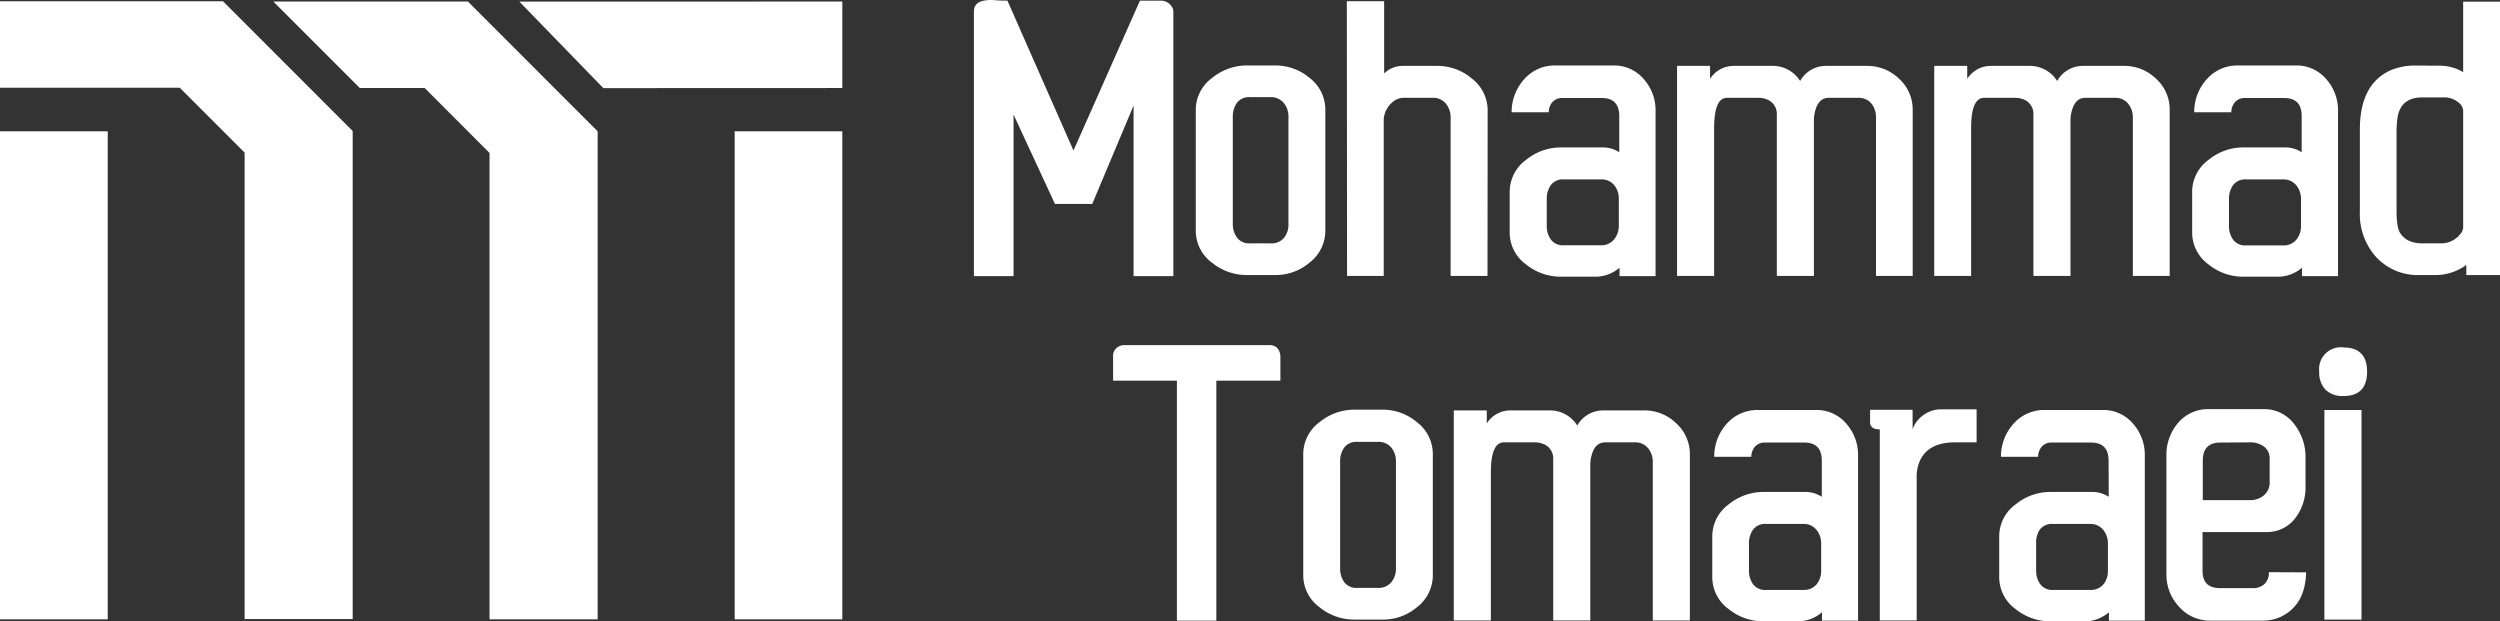 <?xml version="1.0" encoding="UTF-8" standalone="no"?>
<svg
   id="svg8"
   viewBox="0 0 515.19 128.03"
   version="1.1"
   sodipodi:docname="mt-logo-with-text-light.svg"
   inkscape:version="1.3.2 (091e20ef0f, 2023-11-25)"
   xmlns:inkscape="http://www.inkscape.org/namespaces/inkscape"
   xmlns:sodipodi="http://sodipodi.sourceforge.net/DTD/sodipodi-0.dtd"
   xmlns="http://www.w3.org/2000/svg"
   xmlns:svg="http://www.w3.org/2000/svg">
  <rect x="0" y="0" width="515.19" height="128.03" fill="#333333" stroke="none"/>
  <defs
     id="defs18" />
  <sodipodi:namedview
     id="namedview18"
     pagecolor="#ffffff"
     bordercolor="#000000"
     borderopacity="0.25"
     inkscape:showpageshadow="2"
     inkscape:pageopacity="0.0"
     inkscape:pagecheckerboard="0"
     inkscape:deskcolor="#d1d1d1"
     inkscape:zoom="2.6339797"
     inkscape:cx="257.595"
     inkscape:cy="63.97164"
     inkscape:window-width="1920"
     inkscape:window-height="1011"
     inkscape:window-x="0"
     inkscape:window-y="32"
     inkscape:window-maximized="1"
     inkscape:current-layer="svg8" />
  <rect
     y="27.06"
     width="22.2"
     height="100.57"
     id="rect1"
     style="fill:#ffffff" />
  <polygon
     points="0 0.26 0 18.08 37.04 18.08 50.41 31.45 50.41 127.57 72.68 127.57 72.68 27 45.95 0.26 0 0.26"
     id="polygon1"
     style="fill:#ffffff" />
  <polygon
     points="56.33 0.32 74.15 18.14 87.52 18.14 100.88 31.52 100.88 127.63 123.16 127.63 123.16 27.06 96.43 0.32 56.33 0.32"
     id="polygon2"
     style="fill:#ffffff" />
  <polygon
     points="107.02 0.33 124.34 18.16 173.58 18.14 173.58 0.32 107.02 0.33"
     id="polygon3"
     style="fill:#ffffff" />
  <rect
     x="151.4"
     y="27.06"
     width="22.18"
     height="100.57"
     id="rect3"
     style="fill:#ffffff" />
  <path
     d="M243.1,38.32q0-2.58,4.26-2.31c.68.06,1.25.09,1.69.09v0H250L263.62,67l13.69-30.88h.49v0h3.73a2.61,2.61,0,0,1,2.4,1.33,1.56,1.56,0,0,1,.27.89V92.88H276V57.74L267.49,78H259.8l-8.53-18.4V92.88H243.1Z"
     transform="translate(-42.4 -35.98)"
     id="path3"
     style="fill:#ffffff" />
  <path
     d="M315.52,83.55a8.31,8.31,0,0,1-3.29,6.58,10.73,10.73,0,0,1-7.06,2.53h-5.73a11.29,11.29,0,0,1-7.2-2.49,8.16,8.16,0,0,1-3.42-6.62v-25A8.18,8.18,0,0,1,292.24,52a11.28,11.28,0,0,1,7.2-2.53h5.73A10.9,10.9,0,0,1,312.23,52a8.23,8.23,0,0,1,3.29,6.58Zm-7.6-1.46v-22a4.39,4.39,0,0,0-.95-2.87A3.39,3.39,0,0,0,304.19,56H300a3.12,3.12,0,0,0-2.71,1.18,4.82,4.82,0,0,0-.84,2.87v22a4.79,4.79,0,0,0,.84,2.86A3.1,3.1,0,0,0,300,86.13h4.22A3.36,3.36,0,0,0,307,85,4.37,4.37,0,0,0,307.92,82.09Z"
     transform="translate(-42.4 -35.98)"
     id="path4"
     style="fill:#ffffff" />
  <path
     d="M348.94,92.84h-7.6V60.18a4.42,4.42,0,0,0-1-2.87,3.36,3.36,0,0,0-2.77-1.17H332a3.55,3.55,0,0,0-2.76,1,5.06,5.06,0,0,0-1.69,3.47V92.84H320l-.05-56.61h7.69V51.12a5.41,5.41,0,0,1,3.86-1.56h7.11a10.9,10.9,0,0,1,7.07,2.58,8.25,8.25,0,0,1,3.29,6.57Z"
     transform="translate(-42.4 -35.98)"
     id="path5"
     style="fill:#ffffff" />
  <path
     d="M376.09,59.91c0-2.48-1.2-3.73-3.6-3.73H364.4a2.66,2.66,0,0,0-2.07.82,3.19,3.19,0,0,0-.77,2.11h-7.65a10.07,10.07,0,0,1,2.54-6.75A8.37,8.37,0,0,1,363,49.47h11.86a8,8,0,0,1,6.31,2.85,9.61,9.61,0,0,1,2.4,6.62V92.88h-7.42V91.15A7.68,7.68,0,0,1,371.42,93h-7.29a11.33,11.33,0,0,1-7.2-2.49A8.14,8.14,0,0,1,353.51,84V75.51a8.18,8.18,0,0,1,3.42-6.62,11.32,11.32,0,0,1,7.2-2.53h8.62a6.1,6.1,0,0,1,3.34,1ZM376,82.49V77a4.45,4.45,0,0,0-.95-2.87,3.4,3.4,0,0,0-2.78-1.18h-7.55A3.11,3.11,0,0,0,362,74.11a4.76,4.76,0,0,0-.85,2.87v5.51a4.73,4.73,0,0,0,.85,2.86,3.08,3.08,0,0,0,2.71,1.18h7.55A3.37,3.37,0,0,0,375,85.35,4.42,4.42,0,0,0,376,82.49Z"
     transform="translate(-42.4 -35.98)"
     id="path6"
     style="fill:#ffffff" />
  <path
     d="M413.36,52.67a6.07,6.07,0,0,1,5.29-3.11h8.45a9.31,9.31,0,0,1,6.62,2.62,8.55,8.55,0,0,1,2.84,6.53V92.84H429V60.18a4.47,4.47,0,0,0-.95-2.87,3.39,3.39,0,0,0-2.78-1.17h-6c-1.49,0-2.45,1-2.89,3.06a6.83,6.83,0,0,0-.18,1.47V92.84h-7.64V59.47a3.17,3.17,0,0,0-2.36-3.11,4.12,4.12,0,0,0-1.33-.22H398.3c-1.78,0-2.66,2.09-2.66,6.26V92.84H388V49.56h6.8v2.67a5.77,5.77,0,0,1,4.76-2.67h8A6.63,6.63,0,0,1,413.36,52.67Z"
     transform="translate(-42.4 -35.98)"
     id="path7"
     style="fill:#ffffff" />
  <path
     d="M466.33,52.67a6.06,6.06,0,0,1,5.29-3.11h8.44a9.29,9.29,0,0,1,6.62,2.62,8.51,8.51,0,0,1,2.84,6.53V92.84h-7.59V60.18a4.42,4.42,0,0,0-1-2.87,3.38,3.38,0,0,0-2.78-1.17h-6c-1.48,0-2.44,1-2.89,3.06a6.83,6.83,0,0,0-.18,1.47V92.84h-7.64V59.47a3.16,3.16,0,0,0-2.35-3.11,4.18,4.18,0,0,0-1.34-.22h-6.48q-2.67,0-2.67,6.26V92.84H441V49.56h6.8v2.67a5.75,5.75,0,0,1,4.75-2.67h8A6.63,6.63,0,0,1,466.33,52.67Z"
     transform="translate(-42.4 -35.98)"
     id="path8"
     style="fill:#ffffff" />
  <path
     d="M516.72,59.91c0-2.48-1.2-3.73-3.6-3.73H505A2.62,2.62,0,0,0,503,57a3.25,3.25,0,0,0-.78,2.11h-7.64a10,10,0,0,1,2.53-6.75,8.39,8.39,0,0,1,6.53-2.89h11.86a8,8,0,0,1,6.31,2.85,9.61,9.61,0,0,1,2.4,6.62V92.88h-7.42V91.15A7.68,7.68,0,0,1,512.05,93h-7.28a11.29,11.29,0,0,1-7.2-2.49A8.14,8.14,0,0,1,494.15,84V75.51a8.18,8.18,0,0,1,3.42-6.62,11.28,11.28,0,0,1,7.2-2.53h8.62a6.1,6.1,0,0,1,3.33,1Zm-.14,22.58V77a4.39,4.39,0,0,0-1-2.87,3.39,3.39,0,0,0-2.78-1.18H505.3a3.11,3.11,0,0,0-2.71,1.18,4.76,4.76,0,0,0-.85,2.87v5.51a4.73,4.73,0,0,0,.85,2.86,3.08,3.08,0,0,0,2.71,1.18h7.55a3.36,3.36,0,0,0,2.78-1.18A4.37,4.37,0,0,0,516.58,82.49Z"
     transform="translate(-42.4 -35.98)"
     id="path9"
     style="fill:#ffffff" />
  <path
     d="M545.07,49.52A9.3,9.3,0,0,1,550,50.85V36.32h7.65V92.66h-7V90.57a10.69,10.69,0,0,1-6.44,2.09h-3.11A11.68,11.68,0,0,1,532,88.88a13.27,13.27,0,0,1-3.29-9.33V62.67q0-9.29,6.27-12.18a12.74,12.74,0,0,1,5.24-1ZM550,82.84V59.16a2.31,2.31,0,0,0-.88-2,4.68,4.68,0,0,0-2.76-1.11H541.6q-4.58,0-5.15,4.36a20.92,20.92,0,0,0-.18,2.8V79.42c0,2.31.25,3.84.75,4.58q1.34,2.13,4.58,2.13h3.82a5,5,0,0,0,4.05-2A2.11,2.11,0,0,0,550,82.84Z"
     transform="translate(-42.4 -35.98)"
     id="path10"
     style="fill:#ffffff" />
  <path
     d="M304,107.1c1.33,0,2.09.74,2.26,2.22v5.11H293.06v49.45h-8.13V114.43H271.78v-5.11a2.05,2.05,0,0,1,.69-1.6,2.34,2.34,0,0,1,1.62-.62Z"
     transform="translate(-42.4 -35.98)"
     id="path11"
     style="fill:#ffffff" />
  <path
     d="M337.67,154.55a8.31,8.31,0,0,1-3.29,6.58,10.75,10.75,0,0,1-7.06,2.53h-5.73a11.29,11.29,0,0,1-7.2-2.49,8.16,8.16,0,0,1-3.42-6.62v-25a8.18,8.18,0,0,1,3.42-6.62,11.28,11.28,0,0,1,7.2-2.53h5.73a10.9,10.9,0,0,1,7.06,2.57,8.23,8.23,0,0,1,3.29,6.58Zm-7.6-1.46v-22a4.39,4.39,0,0,0-.95-2.87,3.39,3.39,0,0,0-2.78-1.18h-4.22a3.12,3.12,0,0,0-2.71,1.18,4.82,4.82,0,0,0-.84,2.87v22a4.79,4.79,0,0,0,.84,2.86,3.1,3.1,0,0,0,2.71,1.18h4.22a3.36,3.36,0,0,0,2.78-1.18A4.37,4.37,0,0,0,330.07,153.09Z"
     transform="translate(-42.4 -35.98)"
     id="path12"
     style="fill:#ffffff" />
  <path
     d="M367.44,123.67a6.07,6.07,0,0,1,5.29-3.11h8.44a9.28,9.28,0,0,1,6.62,2.62,8.52,8.52,0,0,1,2.85,6.53v34.13H383V131.18a4.42,4.42,0,0,0-1-2.87,3.36,3.36,0,0,0-2.77-1.17h-6.05q-2.22,0-2.88,3.06a6.83,6.83,0,0,0-.18,1.47v32.17h-7.64V130.47a3.17,3.17,0,0,0-2.36-3.11,4.12,4.12,0,0,0-1.33-.22h-6.49q-2.67,0-2.67,6.26v30.44h-7.64V120.56h6.8v2.67a5.75,5.75,0,0,1,4.75-2.67h8A6.63,6.63,0,0,1,367.44,123.67Z"
     transform="translate(-42.4 -35.98)"
     id="path13"
     style="fill:#ffffff" />
  <path
     d="M417.83,130.91c0-2.48-1.2-3.73-3.6-3.73h-8.09a2.65,2.65,0,0,0-2.06.82,3.25,3.25,0,0,0-.78,2.11h-7.64a10.06,10.06,0,0,1,2.53-6.75,8.4,8.4,0,0,1,6.53-2.89h11.87a8,8,0,0,1,6.31,2.84,9.66,9.66,0,0,1,2.4,6.63v33.94h-7.43v-1.73a7.68,7.68,0,0,1-4.71,1.87h-7.28a11.29,11.29,0,0,1-7.2-2.49,8.14,8.14,0,0,1-3.42-6.58v-8.44a8.18,8.18,0,0,1,3.42-6.62,11.28,11.28,0,0,1,7.2-2.53h8.62a6.17,6.17,0,0,1,3.33,1Zm-.13,22.58V148a4.4,4.4,0,0,0-1-2.87,3.39,3.39,0,0,0-2.78-1.18h-7.55a3.12,3.12,0,0,0-2.71,1.18,4.82,4.82,0,0,0-.84,2.87v5.51a4.79,4.79,0,0,0,.84,2.86,3.1,3.1,0,0,0,2.71,1.18H414a3.36,3.36,0,0,0,2.78-1.18A4.37,4.37,0,0,0,417.7,153.49Z"
     transform="translate(-42.4 -35.98)"
     id="path14"
     style="fill:#ffffff" />
  <path
     d="M449.73,127.14l-4.48,0q-5.61,0-7.29,4a8,8,0,0,0-.58,3.15v29.55h-7.6l0-39.37c-1.3,0-2-.49-2-1.47v-2.57h8.76v4a5.93,5.93,0,0,1,2.26-2.93,6,6,0,0,1,3.51-1.16h7.42Z"
     transform="translate(-42.4 -35.98)"
     id="path15"
     style="fill:#ffffff" />
  <path
     d="M476.93,130.91c0-2.48-1.2-3.73-3.6-3.73h-8.09a2.62,2.62,0,0,0-2.06.82,3.25,3.25,0,0,0-.78,2.11h-7.65a10.07,10.07,0,0,1,2.54-6.75,8.39,8.39,0,0,1,6.53-2.89h11.86a8,8,0,0,1,6.31,2.84,9.66,9.66,0,0,1,2.4,6.63v33.94H477v-1.73a7.68,7.68,0,0,1-4.71,1.87H465a11.29,11.29,0,0,1-7.19-2.49,8.12,8.12,0,0,1-3.42-6.58v-8.44a8.15,8.15,0,0,1,3.42-6.62,11.27,11.27,0,0,1,7.19-2.53h8.62a6.18,6.18,0,0,1,3.34,1Zm-.14,22.58V148a4.39,4.39,0,0,0-1-2.87,3.39,3.39,0,0,0-2.78-1.18h-7.55a3.11,3.11,0,0,0-2.71,1.18A4.76,4.76,0,0,0,462,148v5.51a4.73,4.73,0,0,0,.85,2.86,3.08,3.08,0,0,0,2.71,1.18h7.55a3.36,3.36,0,0,0,2.78-1.18A4.37,4.37,0,0,0,476.79,153.49Z"
     transform="translate(-42.4 -35.98)"
     id="path16"
     style="fill:#ffffff" />
  <path
     d="M517.63,153.93q-.14,6.7-5.2,9.15a8.84,8.84,0,0,1-3.87.8H498a8.48,8.48,0,0,1-6.57-2.89,9.65,9.65,0,0,1-2.58-6.79V129.94a10.08,10.08,0,0,1,2.31-6.71,8.08,8.08,0,0,1,6.4-2.94h11.28a7.72,7.72,0,0,1,6.4,3.16,10.89,10.89,0,0,1,2.27,6.93v5.78a10.33,10.33,0,0,1-2.09,6.57,7.29,7.29,0,0,1-6.13,2.89h-13v8q0,3.56,3.6,3.56h6.76a3.37,3.37,0,0,0,2.42-.87,3,3,0,0,0,.87-2.42Zm-17.69-26.75c-2.4,0-3.6,1.25-3.6,3.73v8.14h9.74a4.37,4.37,0,0,0,2.86-1,3.36,3.36,0,0,0,1.18-2.78v-4.57a3.08,3.08,0,0,0-1.18-2.71,4.73,4.73,0,0,0-2.86-.85Z"
     transform="translate(-42.4 -35.98)"
     id="path17"
     style="fill:#ffffff" />
  <path
     d="M525.32,107.59q4.88,0,4.88,5t-4.88,5a4.92,4.92,0,0,1-3.69-1.31,5.06,5.06,0,0,1-1.29-3.71,4.49,4.49,0,0,1,5-5Zm3.73,56.07H521.4V120.47h7.65Z"
     transform="translate(-42.4 -35.98)"
     id="path18"
     style="fill:#ffffff" />
</svg>

